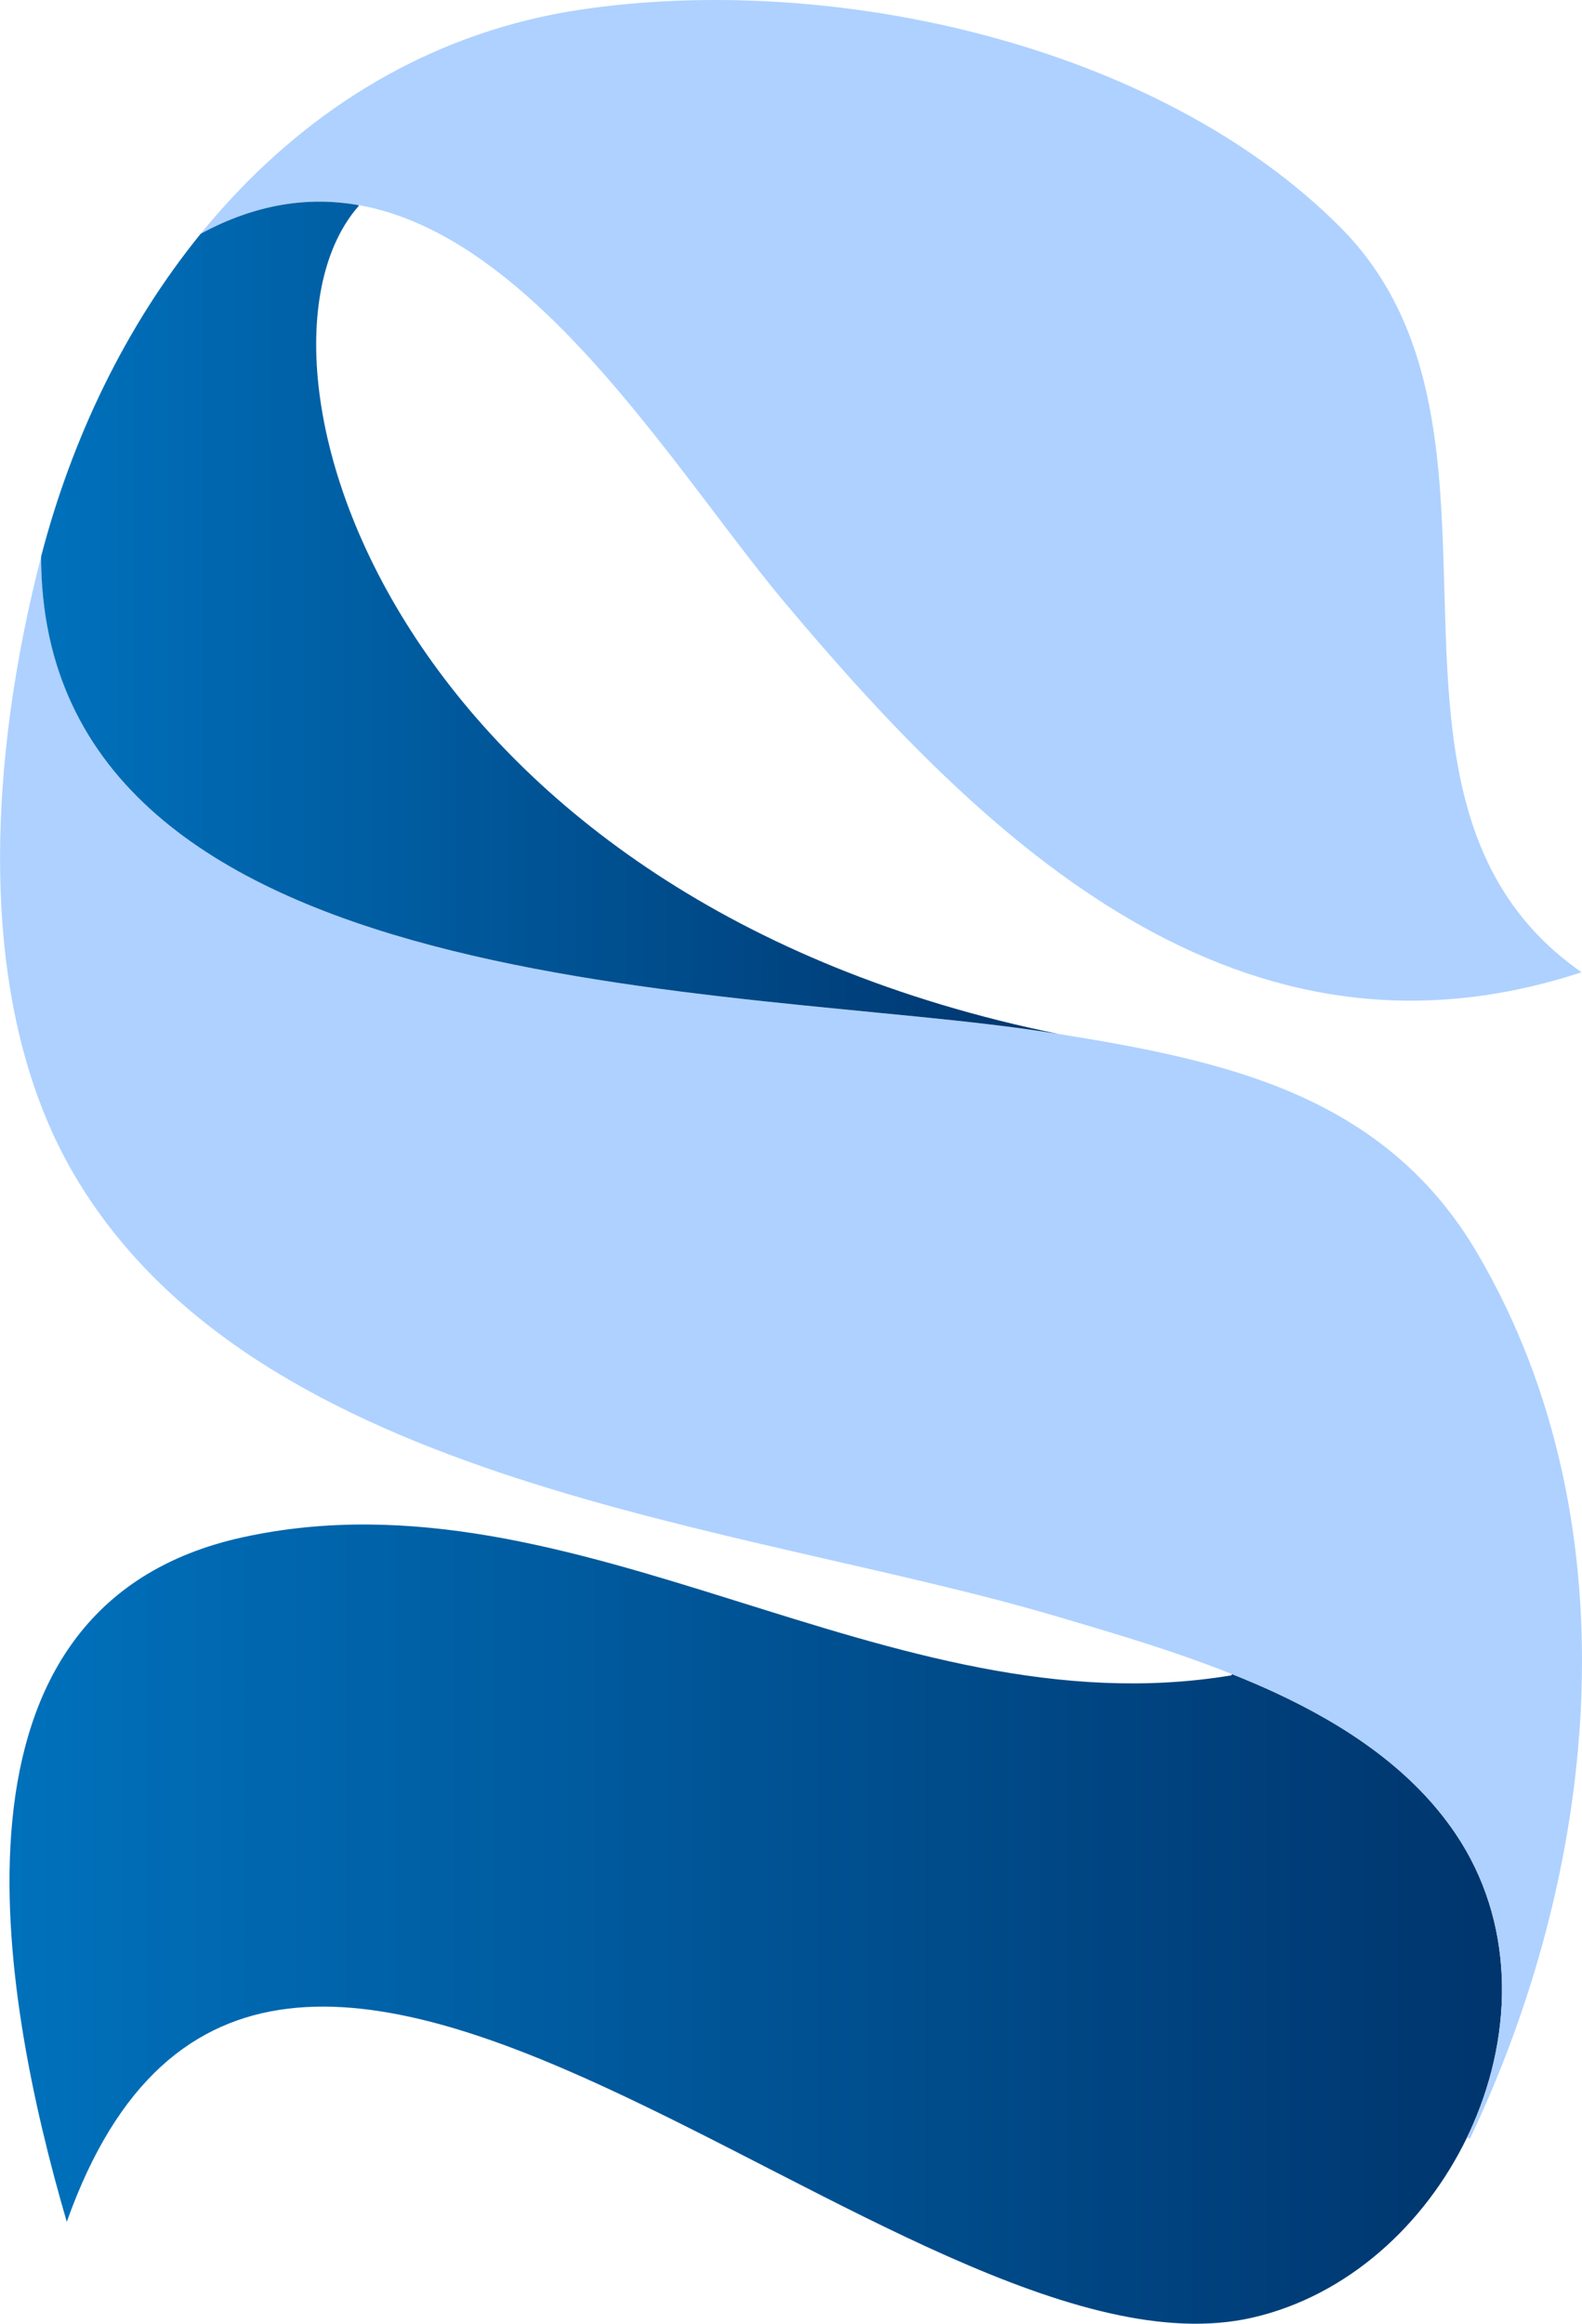 <svg id="Layer_1" data-name="Layer 1" xmlns="http://www.w3.org/2000/svg" xmlns:xlink="http://www.w3.org/1999/xlink" viewBox="0 0 945.7 1388.13"><defs><style>.cls-1{fill:url(#linear-gradient);}.cls-2{fill:#aed1ff;}.cls-3{fill:url(#linear-gradient-2);}.cls-4{fill:none;}</style><linearGradient id="linear-gradient" x1="532.57" y1="1455.4" x2="1424.77" y2="1455.4" gradientUnits="userSpaceOnUse"><stop offset="0" stop-color="#0071bc"/><stop offset="1" stop-color="#00356d"/></linearGradient><linearGradient id="linear-gradient-2" x1="551.46" y1="675.04" x2="1159.48" y2="675.04" xlink:href="#linear-gradient"/></defs><title>Sono</title><path class="cls-1" d="M1396.93,1401.28c35.44,52.38,34.88,117.89,10.54,173.7-1.15,2.62-2.33,5.22-3.57,7.78-25.3,52.3-71.65,94.8-128.49,107.76-104.2,23.76-251.27-75.27-387.34-137.89S627,1463.82,566.81,1633.26c-19.79-67.78-40.37-159.81-32.53-240s44.11-148.56,138-169c100-21.78,196.45,7.39,293.55,37.74s194.78,61.87,297.18,44.8l.31-.77q13,5.19,25.71,11C1332.15,1337.05,1371.34,1363.46,1396.93,1401.28Z" transform="translate(-526.89 -306)"/><path class="cls-2" d="M1390.7,671.6c2.47,83.23,8.12,164,81.62,215.2-102,33.45-190.61,14.47-269-31S1057,738.55,996.21,666.19C955,617.17,905.78,541.26,847.71,488c-32.63-29.91-68.06-52.68-106.39-59.48-29.72-5.27-61.16-.95-94.44,17.06Q655.51,435,664.77,425C719,366.42,789.08,324.61,873.17,311.89c74.82-11.31,161.1-6.37,242.41,15.17s157.62,59.63,212.5,114.66C1388.91,502.71,1388.21,588.38,1390.7,671.6Z" transform="translate(-526.89 -306)"/><path class="cls-2" d="M1159.48,923.62c49.81,8,97.8,17,140.27,35.29,44,19,82.17,47.84,110.3,95.76,48.3,82.26,66.27,176.41,61.91,270.53-4.18,89.56-28.58,179.12-66.35,258.39l-1.71-.83c1.24-2.56,2.42-5.16,3.57-7.78,24.34-55.81,24.9-121.32-10.54-173.7-25.59-37.82-64.78-64.23-107.88-84.23q-12.66-5.88-25.71-11c-35.59-14.23-72.5-24.93-105.66-34.72-93.4-27.57-212.53-46.72-322-82.34s-209.41-87.69-264.37-181.13c-31.14-53-43.47-116.9-44.33-181.81s9.77-130.76,24.52-187.55c0,134.53,105.35,198.46,233.35,232.32s278.66,37.67,369.24,52Z" transform="translate(-526.89 -306)"/><path class="cls-3" d="M775.93,688c65.71,99.16,188.52,195.82,383.55,235.64l-5.43-.86c-90.58-14.32-241.24-18.12-369.24-52S551.46,773,551.46,638.45c18.33-70.58,50.56-137.72,95.42-192.84,33.28-18,64.72-22.33,94.44-17.06l-.11.61C700.75,475.21,706.33,583,775.93,688Z" transform="translate(-526.89 -306)"/><path class="cls-4" d="M1399.77,1595.59q3-6,5.85-12c37.77-79.26,62.17-168.82,66.34-258.38,4.37-94.12-13.6-188.27-61.91-270.54-28.13-47.91-66.26-76.79-110.29-95.76-42.47-18.28-90.47-27.33-140.28-35.29l-5.43-.87c-90.58-14.32-241.24-18.12-369.24-52S551.46,773,551.46,638.45" transform="translate(-526.89 -306)"/><path class="cls-4" d="M1263,1306.77c-102.4,17.06-200.09-14.45-297.19-44.8s-193.59-59.52-293.54-37.74c-93.91,20.44-130.18,88.81-138,169s12.74,172.24,32.52,240" transform="translate(-526.89 -306)"/><path class="cls-4" d="M566.81,1633.26C627,1463.82,752,1490,888.07,1552.63s283.14,161.65,387.33,137.89c56.84-13,103.19-55.46,128.49-107.75q1.86-3.85,3.57-7.79c24.35-55.81,24.91-121.32-10.53-173.69-25.59-37.82-64.78-64.24-107.88-84.23-8.44-3.92-17-7.59-25.71-11.05-35.59-14.23-72.5-24.93-105.66-34.73-93.4-27.57-212.52-46.71-322-82.33s-209.41-87.69-264.37-181.13c-31.14-53-43.48-116.91-44.33-181.81s9.77-130.76,24.51-187.55c18.33-70.59,50.56-137.72,95.42-192.84Q655.5,435,664.77,425C719,366.42,789.08,324.61,873.17,311.89c74.81-11.32,161.09-6.38,242.41,15.17s157.62,59.63,212.5,114.66c60.83,61,60.13,146.65,62.62,229.88s8.12,164,81.62,215.2c-102,33.44-190.6,14.47-268.95-31S1057,738.55,996.21,666.19C955,617.17,905.78,541.26,847.71,488c-32.63-29.91-68.06-52.68-106.39-59.48-29.72-5.27-61.17-.95-94.44,17.06l-.54.29" transform="translate(-526.89 -306)"/><path class="cls-4" d="M741.21,429.16C700.75,475.21,706.33,583,775.93,688c65.72,99.16,188.52,195.82,383.55,235.64q17.2,3.52,35.19,6.43" transform="translate(-526.89 -306)"/></svg>